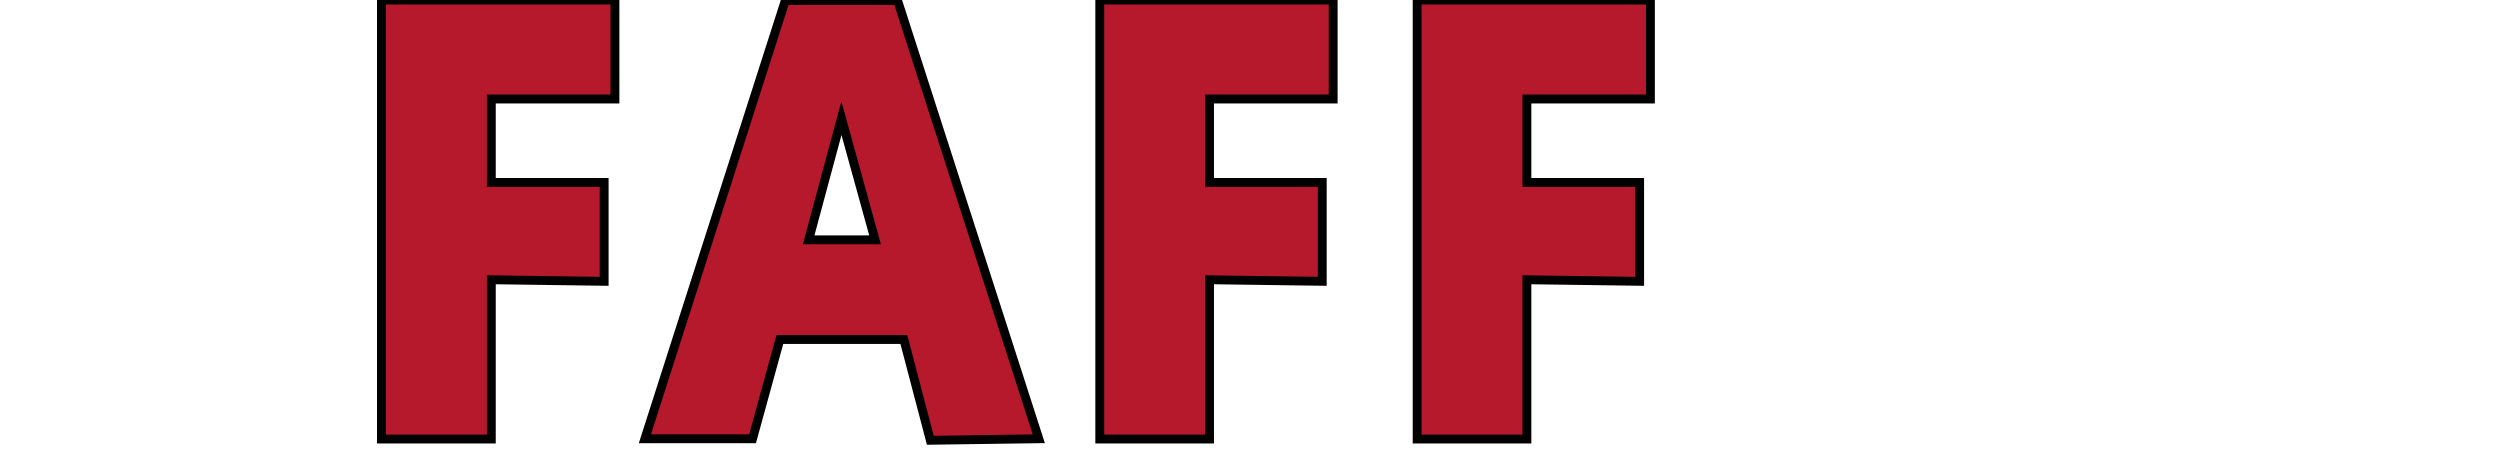 <?xml version="1.0" encoding="iso-8859-1"?><!-- Created with Inkscape (http://www.inkscape.org/) --><svg height="51" version="1.0" width="282" xmlns="http://www.w3.org/2000/svg" xmlns:svg="http://www.w3.org/2000/svg">
	
  
	
	
  
	
	
  
	
	
  
	
	
  
	
	
  
	
	
  
	
	
  
	
	
  
	
	
  
	
	
  
	
	
  
	<path animation_id="11" d="M 117.178,49.492 L 104.941,49.663 L 101.953,38.296 L 87.969,38.296 L 84.888,49.492 L 72.744,49.492 L 88.584,0.054 L 101.245,0.054 L 117.178,49.492 z M 98.706,27.056 L 91.216,27.056 L 94.912,13.33 L 98.706,27.056 z M 186.167,5e-06 L 186.167,11.167 L 172.236,11.167 L 172.236,20.581 L 184.951,20.581 L 184.951,31.733 L 172.236,31.558 L 172.236,49.521 L 159.854,49.521 L 159.854,5e-06 L 186.167,5e-06 z M 150.381,5e-06 L 150.381,11.167 L 136.436,11.167 L 136.436,20.581 L 149.15,20.581 L 149.15,31.733 L 136.436,31.558 L 136.436,49.521 L 124.053,49.521 L 124.053,5e-06 L 150.381,5e-06 z M 69.365,5e-06 L 69.365,11.167 L 55.42,11.167 L 55.42,20.581 L 68.149,20.581 L 68.149,31.733 L 55.42,31.558 L 55.42,49.521 L 43.027,49.521 L 43.027,5e-06 L 69.365,5e-06 z" stroke="black" style="fill:#b5192b;fill-opacity:1;fill-rule:evenodd;"/>
	
  
	
	
  
	
	

</svg>